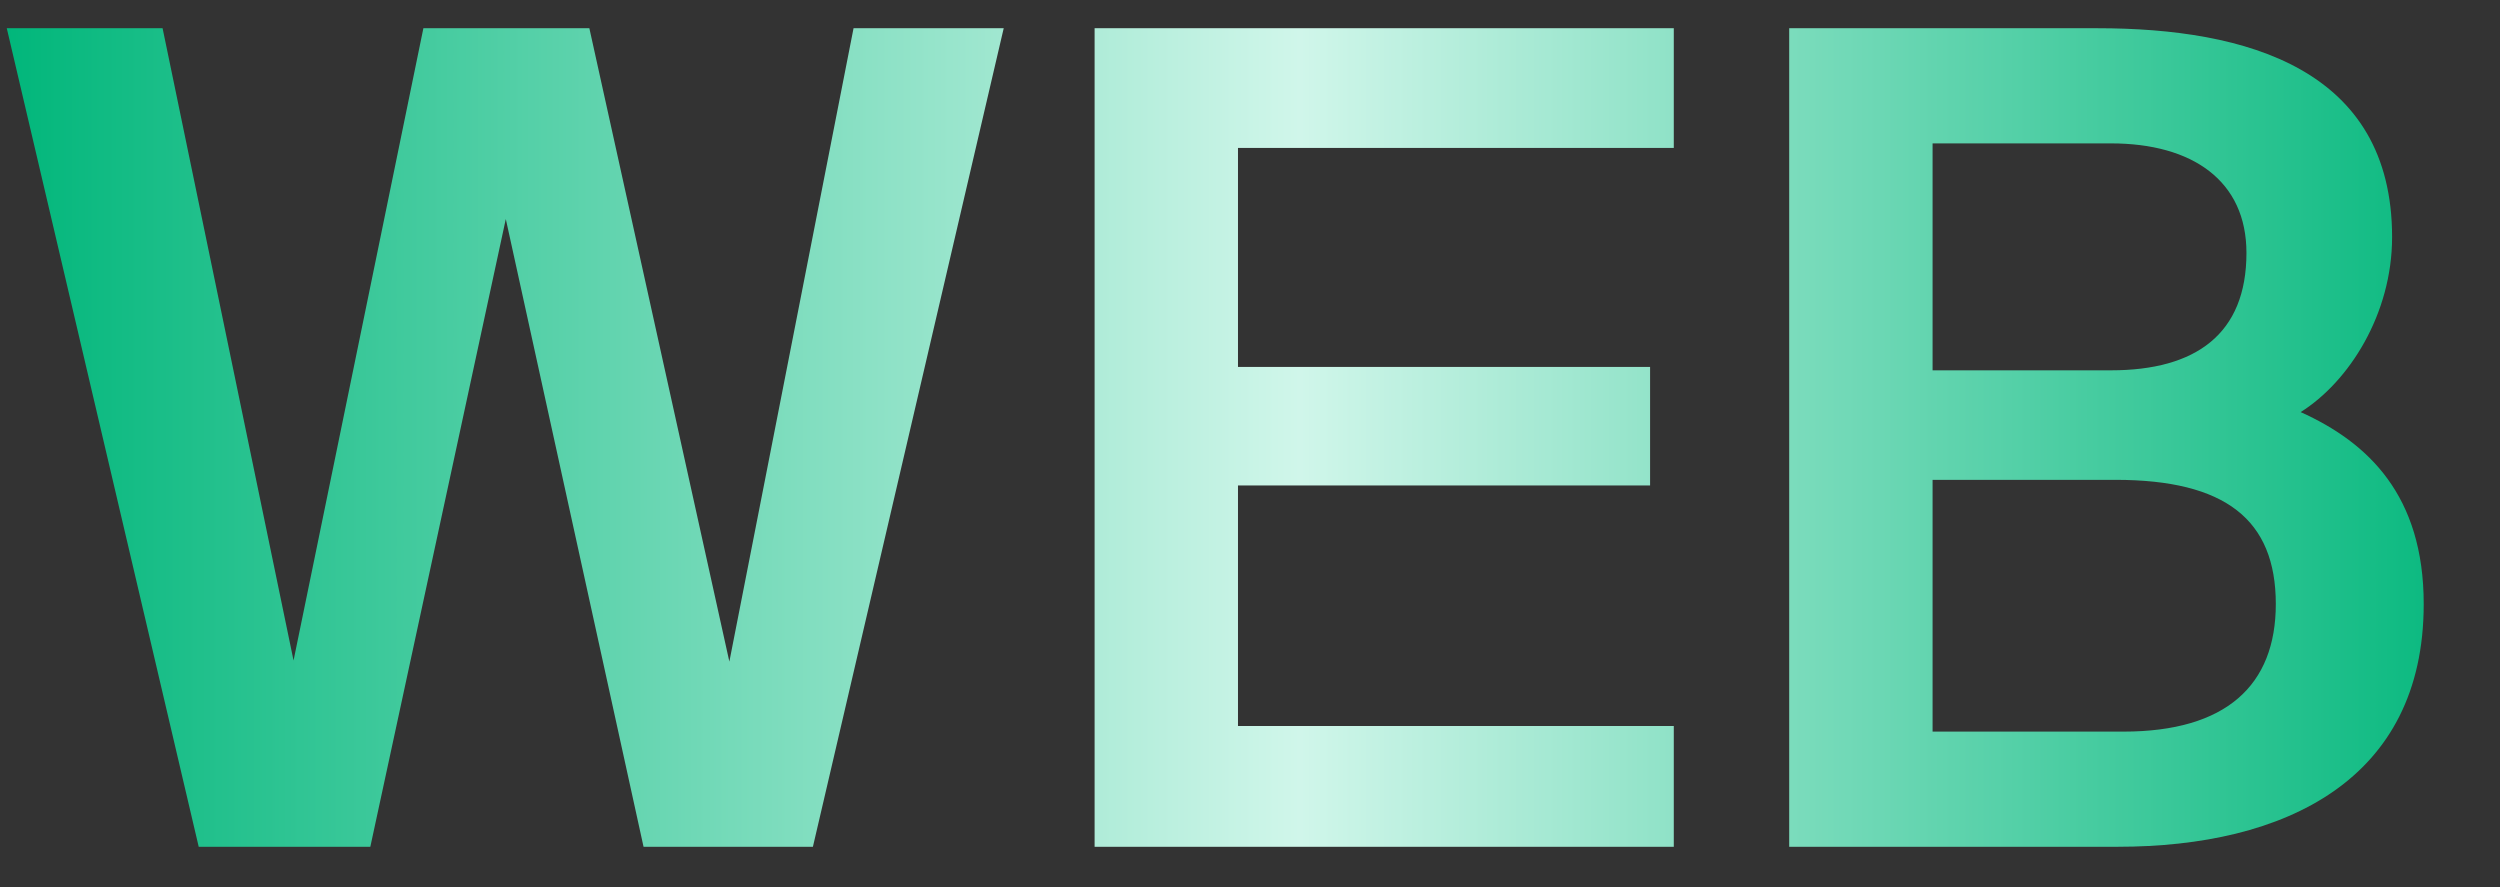 <svg width="31" height="11" viewBox="0 0 31 11" fill="none" xmlns="http://www.w3.org/2000/svg">
<rect x="0" y="0" width="31" height="11" fill="#333333" stroke="none"/>
<path d="M7.308 0.35L9.044 8.204L10.584 0.35H12.446L10.08 10.5H7.98L6.272 2.716L4.592 10.5H2.464L0.084 0.35H2.016L3.64 8.19L5.25 0.35H7.308ZM13.573 10.5V0.35H20.755V1.834H15.351V4.55H20.461V6.02H15.351V9.002H20.755V10.5H13.573ZM22.186 10.5V0.35H26.008C27.856 0.35 29.662 0.854 29.662 2.94C29.662 3.892 29.13 4.732 28.528 5.11C29.368 5.488 30.054 6.146 30.054 7.49C30.054 9.674 28.332 10.5 26.26 10.5H22.186ZM23.964 5.95V9.072H26.33C27.604 9.072 28.22 8.498 28.22 7.49C28.22 6.44 27.59 5.95 26.232 5.95H23.964ZM23.964 1.778V4.592H26.176C27.226 4.592 27.856 4.144 27.856 3.136C27.856 2.24 27.184 1.778 26.176 1.778H23.964Z" fill="url(#paint0_linear_626_5517)"/>
<defs>
<linearGradient id="paint0_linear_626_5517" x1="4.11087e-08" y1="5.971" x2="31" y2="5.971" gradientUnits="userSpaceOnUse">
<stop stop-color="#00B67A"/>
<stop offset="0.52" stop-color="#D0F6EA"/>
<stop offset="1" stop-color="#00B67A"/>
</linearGradient>
</defs>
</svg>
